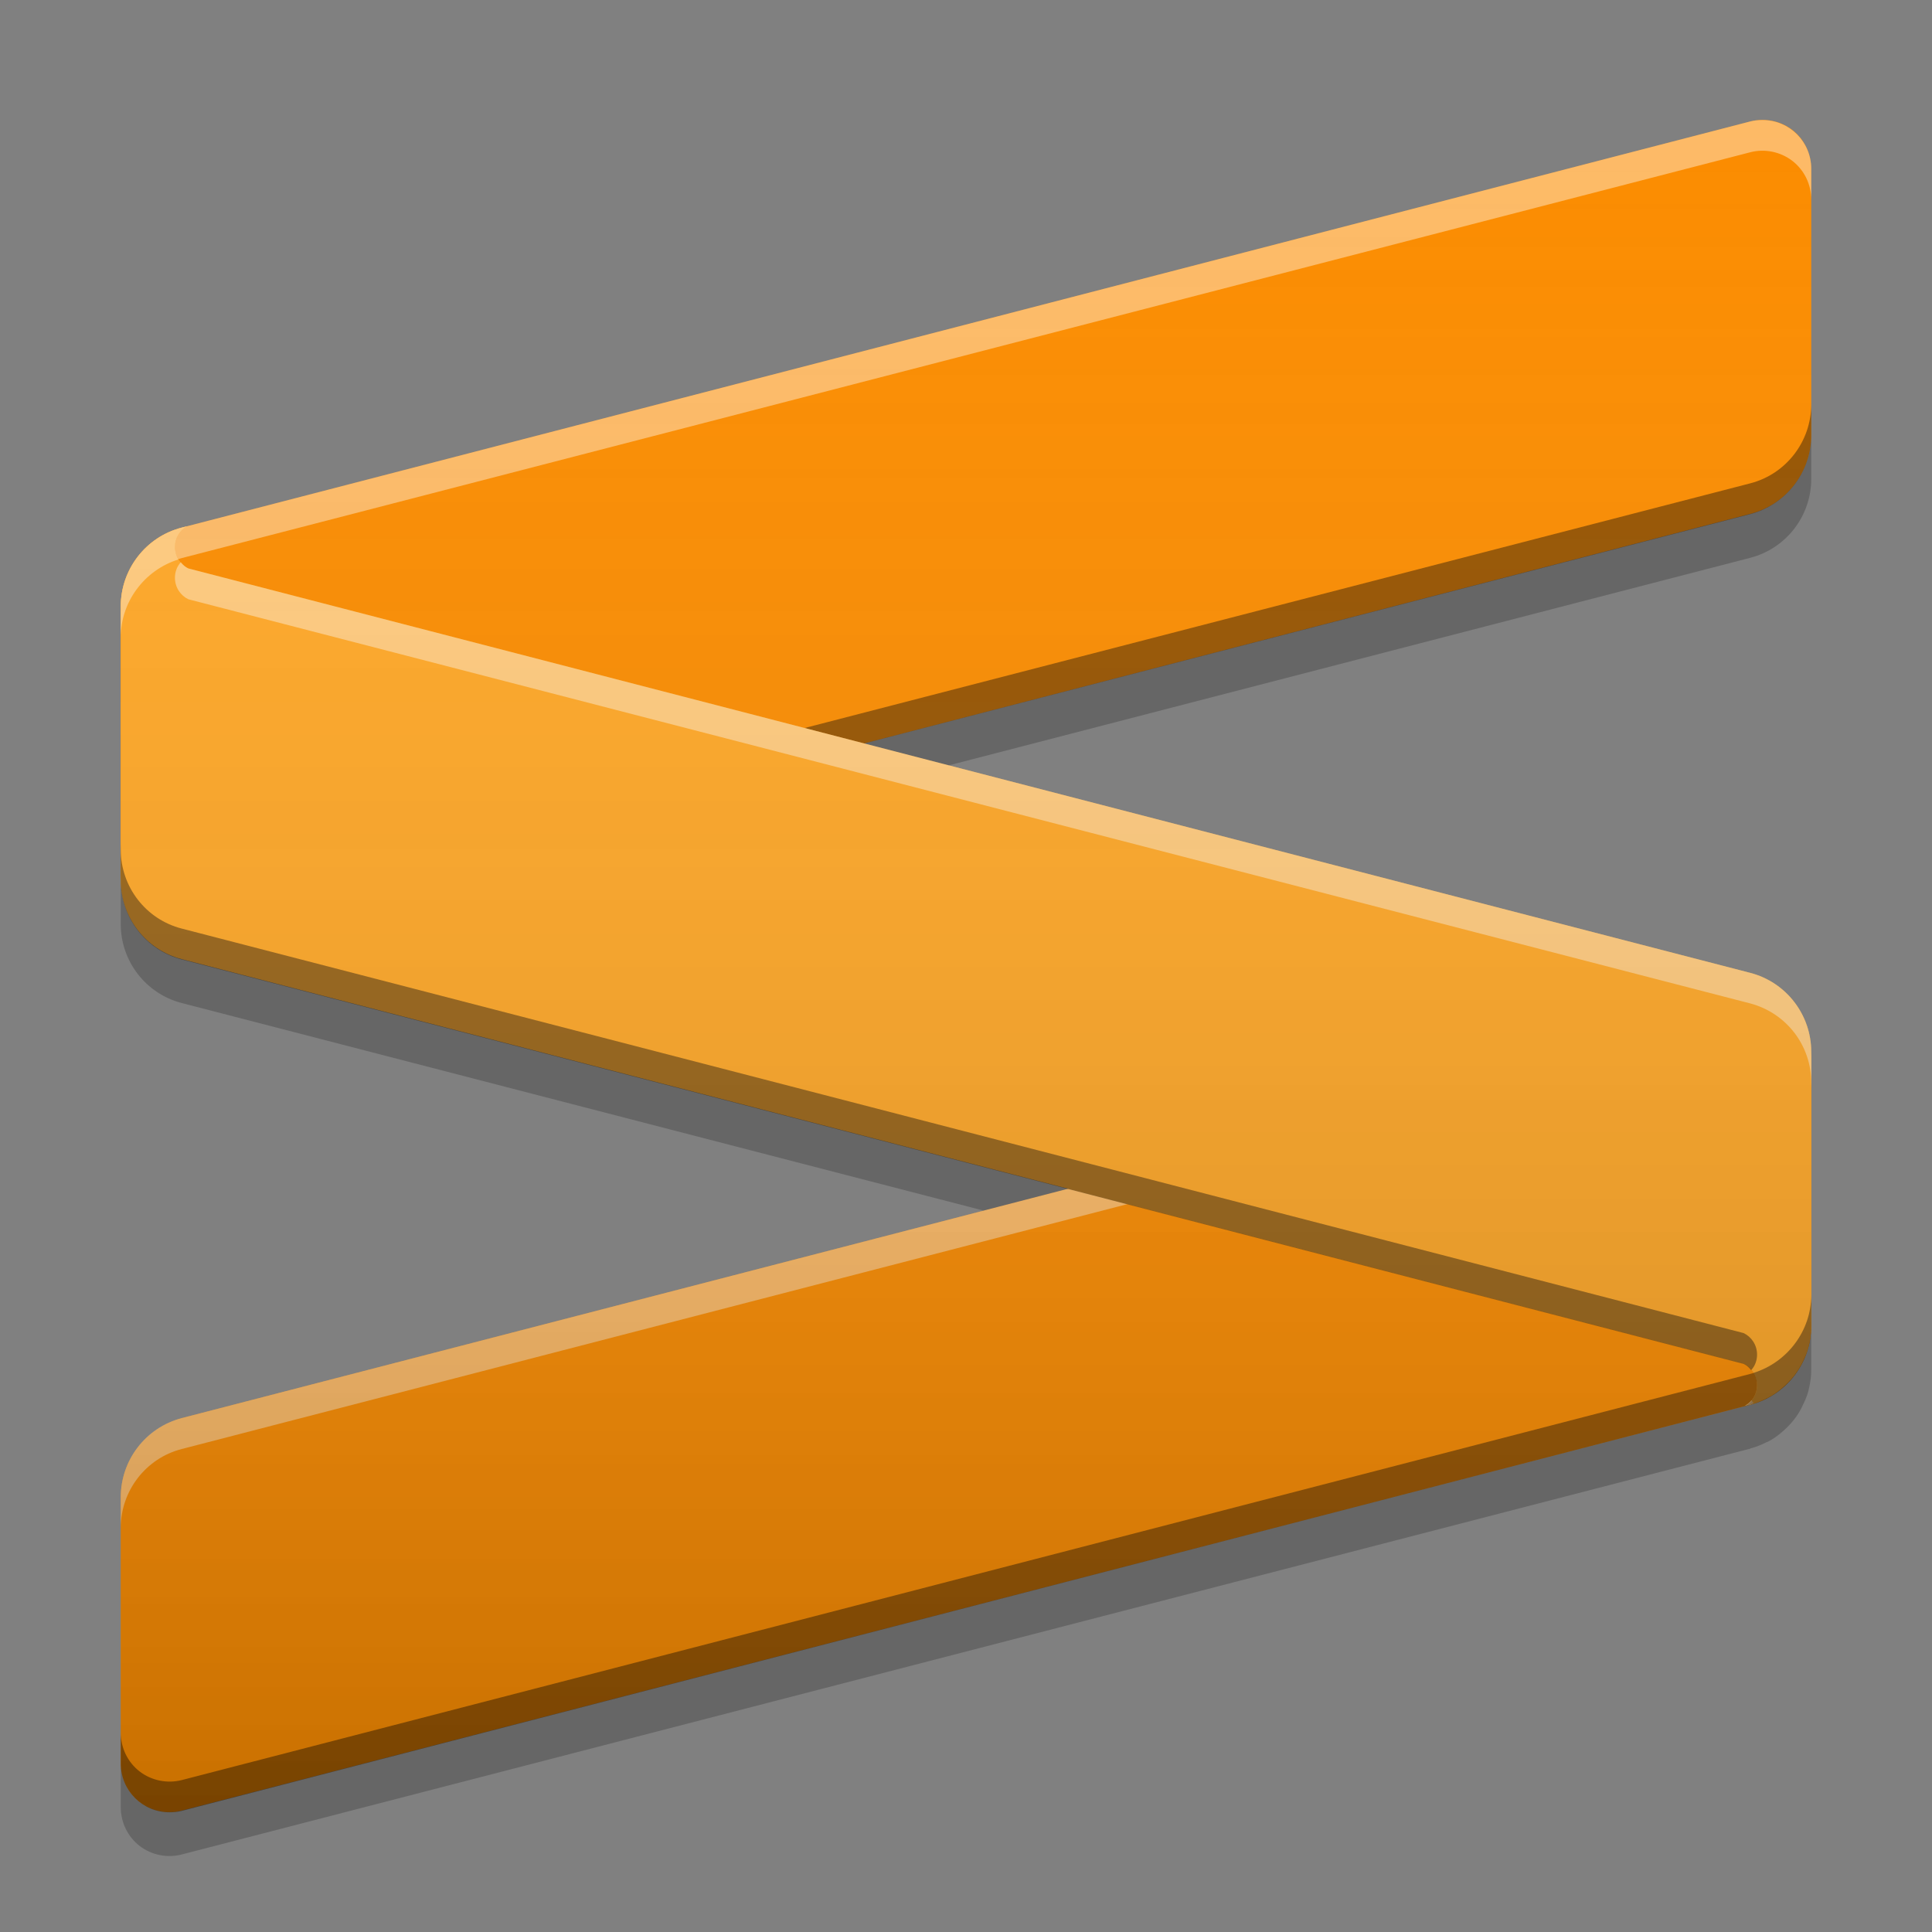 
<svg xmlns="http://www.w3.org/2000/svg" xmlns:xlink="http://www.w3.org/1999/xlink" width="22" height="22" viewBox="0 0 22 22" version="1.1">
<rect x="0" y="0" width="22" height="22" fill="#808080" stroke="none"/>
<defs>
<linearGradient id="linear0" gradientUnits="userSpaceOnUse" x1="32" y1="60" x2="32" y2="4" gradientTransform="matrix(0.344,0,0,0.344,0,0)">
<stop offset="0" style="stop-color:rgb(0%,0%,0%);stop-opacity:0.2;"/>
<stop offset="1" style="stop-color:rgb(100%,100%,100%);stop-opacity:0;"/>
</linearGradient>
</defs>
<g id="surface1">
<path style=" stroke:none;fill-rule:nonzero;fill:rgb(98.431%,54.902%,0%);fill-opacity:1;" d="M 20.625 1.922 L 20.625 4.953 C 20.625 5.375 20.34 5.746 19.93 5.852 L 2.07 10.477 C 1.906 10.52 1.727 10.484 1.59 10.379 C 1.453 10.273 1.375 10.109 1.375 9.938 L 1.375 6.906 C 1.375 6.484 1.66 6.113 2.07 6.008 L 19.93 1.383 C 20.094 1.34 20.273 1.375 20.41 1.48 C 20.547 1.586 20.625 1.75 20.625 1.922 Z M 20.625 1.922 "/>
<path style=" stroke:none;fill-rule:nonzero;fill:rgb(0.784%,0.784%,0.784%);fill-opacity:0.4;" d="M 1.93 10.496 C 1.977 10.496 2.023 10.488 2.07 10.477 L 19.93 5.855 C 20.34 5.746 20.625 5.379 20.625 4.953 L 20.625 4.602 C 20.625 5.027 20.34 5.398 19.93 5.504 L 2.07 10.125 C 1.906 10.168 1.727 10.133 1.59 10.027 C 1.453 9.922 1.375 9.762 1.375 9.586 L 1.375 9.938 C 1.375 10.242 1.621 10.492 1.93 10.496 Z M 1.93 10.496 "/>
<path style=" stroke:none;fill-rule:nonzero;fill:rgb(100%,100%,100%);fill-opacity:0.4;" d="M 20.07 1.367 C 20.023 1.367 19.977 1.371 19.93 1.383 L 2.07 6.008 C 1.66 6.113 1.375 6.484 1.375 6.906 L 1.375 7.258 C 1.375 6.832 1.66 6.465 2.07 6.355 L 19.93 1.734 C 20.094 1.691 20.273 1.727 20.41 1.832 C 20.547 1.938 20.625 2.102 20.625 2.273 L 20.625 1.922 C 20.625 1.617 20.379 1.367 20.07 1.367 Z M 20.07 1.367 "/>
<path style=" stroke:none;fill-rule:nonzero;fill:rgb(98.431%,54.902%,0%);fill-opacity:1;" d="M 20.625 12.066 L 20.625 15.094 C 20.625 15.52 20.34 15.887 19.93 15.996 L 2.07 20.617 C 1.906 20.66 1.727 20.625 1.59 20.52 C 1.453 20.414 1.375 20.25 1.375 20.078 L 1.375 17.051 C 1.375 16.625 1.66 16.258 2.07 16.148 L 19.93 11.527 C 20.094 11.484 20.273 11.52 20.41 11.625 C 20.547 11.73 20.625 11.895 20.625 12.066 Z M 20.625 12.066 "/>
<path style=" stroke:none;fill-rule:nonzero;fill:rgb(0.784%,0.784%,0.784%);fill-opacity:0.4;" d="M 1.93 20.637 C 1.977 20.637 2.023 20.633 2.07 20.621 L 19.93 15.996 C 20.34 15.891 20.625 15.52 20.625 15.098 L 20.625 14.746 C 20.625 15.168 20.34 15.539 19.93 15.645 L 2.07 20.27 C 1.906 20.312 1.727 20.277 1.59 20.172 C 1.453 20.066 1.375 19.902 1.375 19.73 L 1.375 20.082 C 1.375 20.387 1.621 20.637 1.93 20.637 Z M 1.93 20.637 "/>
<path style=" stroke:none;fill-rule:nonzero;fill:rgb(100%,100%,100%);fill-opacity:0.4;" d="M 20.07 11.508 C 20.023 11.508 19.977 11.516 19.93 11.527 L 2.07 16.148 C 1.66 16.254 1.375 16.625 1.375 17.051 L 1.375 17.398 C 1.375 16.977 1.66 16.605 2.07 16.5 L 19.93 11.875 C 20.094 11.832 20.273 11.871 20.41 11.977 C 20.547 12.082 20.625 12.242 20.625 12.414 L 20.625 12.066 C 20.625 11.758 20.379 11.512 20.07 11.508 Z M 20.07 11.508 "/>
<path style=" stroke:none;fill-rule:nonzero;fill:rgb(100%,65.49%,14.902%);fill-opacity:1;" d="M 2.129 5.992 L 2.07 6.008 C 1.66 6.113 1.375 6.484 1.375 6.906 L 1.375 10.023 C 1.375 10.445 1.66 10.816 2.07 10.922 L 19.848 15.527 C 19.852 15.527 19.852 15.527 19.852 15.527 C 19.945 15.57 20.008 15.664 20.008 15.773 C 20.008 15.875 19.953 15.965 19.871 16.008 L 19.93 15.996 C 20.34 15.887 20.625 15.52 20.625 15.094 L 20.625 11.977 C 20.625 11.555 20.34 11.184 19.93 11.078 L 2.145 6.473 C 2.055 6.43 1.992 6.336 1.992 6.227 C 1.992 6.125 2.047 6.039 2.129 5.992 Z M 2.129 5.992 "/>
<path style=" stroke:none;fill-rule:nonzero;fill:rgb(100%,100%,100%);fill-opacity:0.4;" d="M 2.129 5.992 L 2.07 6.008 C 1.66 6.113 1.375 6.484 1.375 6.906 L 1.375 7.258 C 1.375 6.852 1.645 6.492 2.031 6.371 C 2.008 6.332 1.992 6.281 1.992 6.227 C 1.992 6.125 2.047 6.039 2.129 5.992 Z M 2.059 6.402 C 2.016 6.449 1.992 6.512 1.992 6.578 C 1.992 6.688 2.055 6.781 2.145 6.824 L 19.93 11.426 C 20.34 11.535 20.625 11.902 20.625 12.328 L 20.625 11.977 C 20.625 11.555 20.34 11.184 19.93 11.078 L 2.145 6.473 C 2.109 6.457 2.082 6.43 2.059 6.402 Z M 19.945 15.945 C 19.922 15.973 19.898 15.992 19.871 16.008 L 19.93 15.996 C 19.941 15.992 19.953 15.984 19.969 15.98 C 19.961 15.969 19.953 15.957 19.945 15.945 Z M 19.945 15.945 "/>
<path style=" stroke:none;fill-rule:nonzero;fill:rgb(0.784%,0.784%,0.784%);fill-opacity:0.4;" d="M 19.871 16.012 L 19.93 15.996 C 20.34 15.891 20.625 15.52 20.625 15.098 L 20.625 14.746 C 20.625 15.152 20.355 15.512 19.969 15.633 C 19.992 15.672 20.008 15.723 20.008 15.773 C 20.008 15.875 19.953 15.965 19.871 16.012 Z M 19.941 15.602 C 19.984 15.555 20.008 15.492 20.008 15.426 C 20.008 15.316 19.945 15.223 19.855 15.18 L 2.07 10.574 C 1.66 10.469 1.375 10.098 1.375 9.676 L 1.375 10.027 C 1.375 10.449 1.66 10.82 2.07 10.926 L 19.855 15.531 C 19.891 15.547 19.918 15.574 19.941 15.602 Z M 19.941 15.602 "/>
<path style=" stroke:none;fill-rule:nonzero;fill:rgb(0%,0%,0%);fill-opacity:0.2;" d="M 20.625 4.953 C 20.625 5.375 20.34 5.746 19.93 5.852 L 9.84 8.465 L 10.805 8.715 L 19.93 6.352 C 20.34 6.246 20.625 5.875 20.625 5.453 Z M 1.375 10.023 L 1.375 10.523 C 1.375 10.945 1.66 11.316 2.07 11.422 L 11.199 13.785 L 12.164 13.535 L 2.07 10.922 C 1.66 10.816 1.375 10.445 1.375 10.023 Z M 20.625 15.121 C 20.625 15.18 20.617 15.238 20.602 15.297 C 20.59 15.363 20.566 15.43 20.535 15.488 C 20.535 15.488 20.535 15.488 20.535 15.492 C 20.508 15.551 20.473 15.609 20.43 15.664 C 20.387 15.719 20.34 15.766 20.289 15.809 C 20.285 15.812 20.285 15.812 20.281 15.816 C 20.234 15.855 20.184 15.891 20.129 15.918 C 20.121 15.922 20.113 15.922 20.109 15.926 C 20.055 15.953 19.996 15.977 19.938 15.992 C 19.934 15.992 19.934 15.992 19.93 15.996 L 2.07 20.617 C 1.906 20.66 1.727 20.625 1.59 20.52 C 1.453 20.414 1.375 20.25 1.375 20.078 L 1.375 20.578 C 1.375 20.75 1.453 20.914 1.59 21.02 C 1.727 21.125 1.906 21.16 2.07 21.117 L 19.93 16.496 C 19.934 16.492 19.934 16.492 19.938 16.492 C 19.996 16.477 20.055 16.453 20.109 16.426 C 20.113 16.422 20.121 16.422 20.129 16.418 C 20.184 16.391 20.234 16.355 20.281 16.316 C 20.285 16.312 20.285 16.312 20.289 16.309 C 20.34 16.266 20.387 16.219 20.43 16.164 C 20.473 16.109 20.508 16.051 20.535 15.988 C 20.566 15.926 20.59 15.863 20.602 15.797 C 20.617 15.73 20.625 15.664 20.625 15.594 Z M 20.625 15.121 "/>
<path style=" stroke:none;fill-rule:nonzero;fill:url(#linear0);" d="M 20.07 1.367 C 20.023 1.367 19.977 1.371 19.93 1.383 L 2.129 5.992 L 2.07 6.008 C 1.984 6.031 1.902 6.066 1.824 6.117 C 1.805 6.129 1.785 6.141 1.766 6.156 C 1.691 6.207 1.625 6.266 1.57 6.336 C 1.516 6.41 1.473 6.492 1.441 6.578 C 1.434 6.598 1.426 6.617 1.418 6.641 C 1.391 6.727 1.375 6.816 1.375 6.906 L 1.375 10.023 C 1.375 10.445 1.66 10.816 2.07 10.922 L 12.164 13.535 L 2.07 16.148 C 1.66 16.254 1.375 16.625 1.375 17.051 L 1.375 20.078 C 1.375 20.25 1.453 20.414 1.59 20.52 C 1.727 20.625 1.906 20.66 2.07 20.617 L 19.93 15.996 C 19.934 15.992 19.934 15.992 19.938 15.992 C 19.996 15.977 20.055 15.953 20.109 15.926 C 20.113 15.922 20.121 15.922 20.129 15.918 C 20.184 15.887 20.234 15.855 20.281 15.816 C 20.285 15.812 20.285 15.812 20.289 15.809 C 20.34 15.766 20.387 15.719 20.43 15.664 C 20.473 15.609 20.508 15.551 20.535 15.492 C 20.535 15.488 20.535 15.488 20.535 15.488 C 20.566 15.43 20.59 15.363 20.602 15.297 C 20.617 15.23 20.625 15.164 20.625 15.094 L 20.625 11.977 C 20.625 11.555 20.34 11.184 19.93 11.078 L 9.84 8.465 L 19.93 5.852 C 20.34 5.746 20.625 5.375 20.625 4.953 L 20.625 1.922 C 20.625 1.617 20.379 1.367 20.07 1.367 Z M 20.07 1.367 "/>
</g>
</svg>
